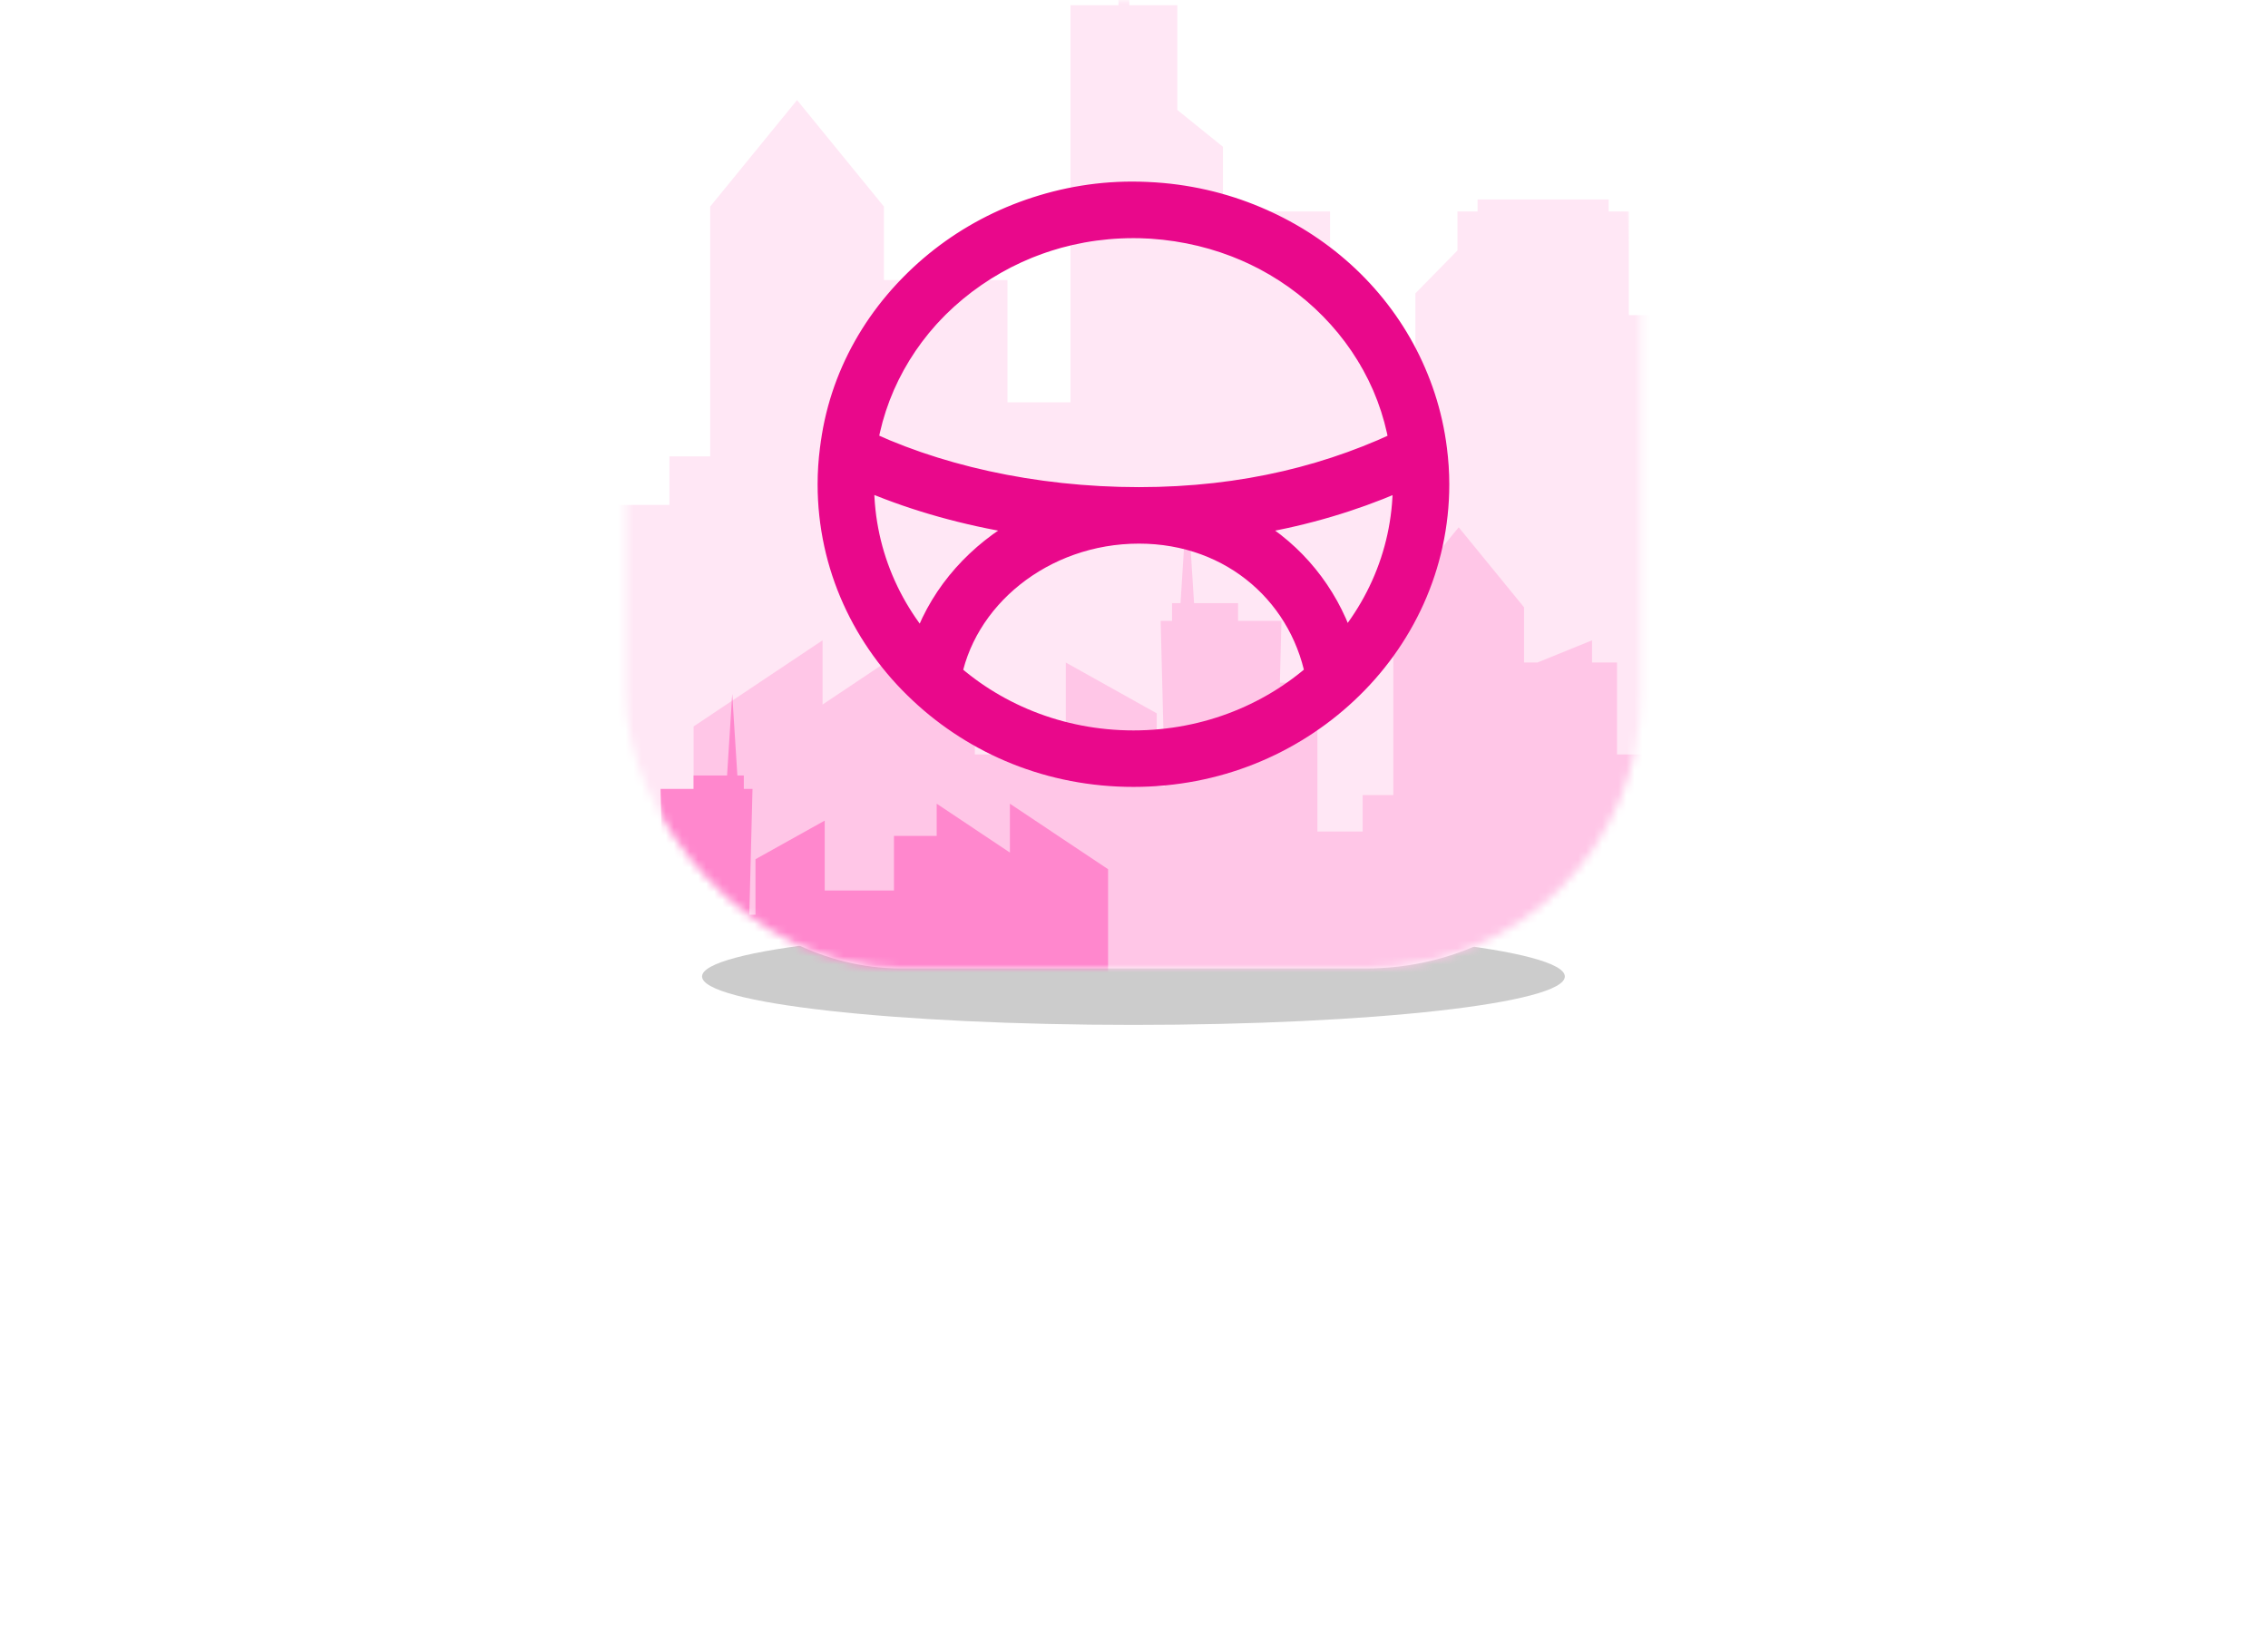 <svg width="281" height="202" viewBox="0 0 281 202" fill="none" xmlns="http://www.w3.org/2000/svg">
<path d="M19.17 152.6V158.35H30.42V165.8H19.17V172.15H31.92V180H9.37V144.75H31.92V152.6H19.17ZM35.162 165.95C35.162 163.05 35.679 160.517 36.712 158.35C37.779 156.183 39.212 154.517 41.012 153.35C42.846 152.183 44.879 151.6 47.112 151.6C49.046 151.6 50.712 151.983 52.112 152.75C53.512 153.517 54.596 154.55 55.362 155.85V151.95H65.162V180H55.362V176.1C54.596 177.4 53.496 178.433 52.062 179.2C50.662 179.967 49.012 180.35 47.112 180.35C44.879 180.35 42.846 179.767 41.012 178.6C39.212 177.433 37.779 175.767 36.712 173.6C35.679 171.4 35.162 168.85 35.162 165.95ZM55.362 165.95C55.362 164.15 54.862 162.733 53.862 161.7C52.896 160.667 51.696 160.15 50.262 160.15C48.796 160.15 47.579 160.667 46.612 161.7C45.646 162.7 45.162 164.117 45.162 165.95C45.162 167.75 45.646 169.183 46.612 170.25C47.579 171.283 48.796 171.8 50.262 171.8C51.696 171.8 52.896 171.283 53.862 170.25C54.862 169.217 55.362 167.783 55.362 165.95ZM82.697 180.35C80.163 180.35 77.897 179.933 75.897 179.1C73.93 178.233 72.363 177.067 71.197 175.6C70.063 174.1 69.43 172.417 69.297 170.55H78.797C78.93 171.45 79.347 172.15 80.047 172.65C80.747 173.15 81.613 173.4 82.647 173.4C83.447 173.4 84.08 173.233 84.547 172.9C85.013 172.567 85.247 172.133 85.247 171.6C85.247 170.9 84.863 170.383 84.097 170.05C83.33 169.717 82.063 169.35 80.297 168.95C78.297 168.55 76.63 168.1 75.297 167.6C73.963 167.1 72.797 166.283 71.797 165.15C70.83 164.017 70.347 162.483 70.347 160.55C70.347 158.883 70.797 157.383 71.697 156.05C72.597 154.683 73.913 153.6 75.647 152.8C77.413 152 79.53 151.6 81.997 151.6C85.663 151.6 88.547 152.5 90.647 154.3C92.747 156.1 93.963 158.467 94.297 161.4H85.447C85.28 160.5 84.88 159.817 84.247 159.35C83.647 158.85 82.83 158.6 81.797 158.6C80.997 158.6 80.38 158.75 79.947 159.05C79.547 159.35 79.347 159.767 79.347 160.3C79.347 160.967 79.73 161.483 80.497 161.85C81.263 162.183 82.497 162.533 84.197 162.9C86.23 163.333 87.913 163.817 89.247 164.35C90.613 164.883 91.797 165.75 92.797 166.95C93.83 168.117 94.347 169.717 94.347 171.75C94.347 173.383 93.863 174.85 92.897 176.15C91.963 177.45 90.613 178.483 88.847 179.25C87.113 179.983 85.063 180.35 82.697 180.35ZM129.365 151.95L111.565 193.35H100.915L107.615 178.8L96.115 151.95H107.015L112.915 167.85L118.615 151.95H129.365ZM159.349 180L152.349 167H151.299V180H141.499V144.75H156.949C159.782 144.75 162.182 145.25 164.149 146.25C166.115 147.217 167.599 148.567 168.599 150.3C169.599 152 170.099 153.917 170.099 156.05C170.099 158.45 169.432 160.567 168.099 162.4C166.799 164.2 164.882 165.483 162.349 166.25L170.299 180H159.349ZM151.299 160.3H156.149C157.482 160.3 158.482 159.983 159.149 159.35C159.815 158.717 160.149 157.8 160.149 156.6C160.149 155.467 159.799 154.583 159.099 153.95C158.432 153.283 157.449 152.95 156.149 152.95H151.299V160.3ZM179.505 149.35C177.772 149.35 176.372 148.883 175.305 147.95C174.272 146.983 173.755 145.783 173.755 144.35C173.755 142.883 174.272 141.667 175.305 140.7C176.372 139.733 177.772 139.25 179.505 139.25C181.205 139.25 182.572 139.733 183.605 140.7C184.672 141.667 185.205 142.883 185.205 144.35C185.205 145.783 184.672 146.983 183.605 147.95C182.572 148.883 181.205 149.35 179.505 149.35ZM184.355 151.95V180H174.555V151.95H184.355ZM188.336 165.95C188.336 163.05 188.853 160.517 189.886 158.35C190.953 156.183 192.403 154.517 194.236 153.35C196.069 152.183 198.103 151.6 200.336 151.6C202.136 151.6 203.736 151.983 205.136 152.75C206.569 153.483 207.686 154.5 208.486 155.8V143H218.336V180H208.486V176.1C207.719 177.4 206.636 178.433 205.236 179.2C203.836 179.967 202.186 180.35 200.286 180.35C198.053 180.35 196.019 179.767 194.186 178.6C192.386 177.433 190.953 175.767 189.886 173.6C188.853 171.4 188.336 168.85 188.336 165.95ZM208.536 165.95C208.536 164.15 208.036 162.733 207.036 161.7C206.069 160.667 204.869 160.15 203.436 160.15C201.969 160.15 200.753 160.667 199.786 161.7C198.819 162.7 198.336 164.117 198.336 165.95C198.336 167.75 198.819 169.183 199.786 170.25C200.753 171.283 201.969 171.8 203.436 171.8C204.869 171.8 206.069 171.283 207.036 170.25C208.036 169.217 208.536 167.783 208.536 165.95ZM250.72 165.65C250.72 166.417 250.67 167.183 250.57 167.95H232.02C232.12 169.483 232.537 170.633 233.27 171.4C234.037 172.133 235.004 172.5 236.17 172.5C237.804 172.5 238.97 171.767 239.67 170.3H250.12C249.687 172.233 248.837 173.967 247.57 175.5C246.337 177 244.77 178.183 242.87 179.05C240.97 179.917 238.87 180.35 236.57 180.35C233.804 180.35 231.337 179.767 229.17 178.6C227.037 177.433 225.354 175.767 224.12 173.6C222.92 171.433 222.32 168.883 222.32 165.95C222.32 163.017 222.92 160.483 224.12 158.35C225.32 156.183 226.987 154.517 229.12 153.35C231.287 152.183 233.77 151.6 236.57 151.6C239.337 151.6 241.787 152.167 243.92 153.3C246.054 154.433 247.72 156.067 248.92 158.2C250.12 160.3 250.72 162.783 250.72 165.65ZM240.72 163.2C240.72 162 240.32 161.067 239.52 160.4C238.72 159.7 237.72 159.35 236.52 159.35C235.32 159.35 234.337 159.683 233.57 160.35C232.804 160.983 232.304 161.933 232.07 163.2H240.72ZM264.531 156.9C265.631 155.3 266.964 154.033 268.531 153.1C270.098 152.167 271.781 151.7 273.581 151.7V162.15H270.831C268.698 162.15 267.114 162.567 266.081 163.4C265.048 164.233 264.531 165.683 264.531 167.75V180H254.731V151.95H264.531V156.9Z" fill="white"/>
<g filter="url(#filter0_f_144_5892)">
<path fill-rule="evenodd" clip-rule="evenodd" d="M140.432 127C169.95 127 193.88 124.314 193.88 121C193.88 117.686 169.95 115 140.432 115C110.913 115 86.984 117.686 86.984 121C86.984 124.314 110.913 127 140.432 127Z" fill="black" fill-opacity="0.2"/>
</g>
<rect x="77.552" width="125.76" height="120" rx="34" fill="white"/>
<mask id="mask0_144_5892" style="mask-type:luminance" maskUnits="userSpaceOnUse" x="77" y="0" width="127" height="120">
<rect x="77.552" width="125.76" height="120" rx="34" fill="white"/>
</mask>
<g mask="url(#mask0_144_5892)">
<path fill-rule="evenodd" clip-rule="evenodd" d="M138.576 -12V0.645H132.632V49.853H124.825V34.699H120.713V31.038L111.718 34.699H109.514V25.595L98.752 12.401L87.99 25.595V56.553H82.938V62.569H75.484V38.016H69.306L69.564 27.829H62.414V24.911H55.171L54.056 7.267L52.942 24.911H51.549V27.829H49.669L50.358 55.112H49.023V43.075L34.046 34.699V49.853H19.069V38.016H9.823V31.038L-6.014 41.628V31.038L-27.248 45.237V149H-11.411H-6.014H9.149H9.823H19.069H34.046H49.023H52.127H65.563H67.105H74.618H75.484H87.99H96.142H109.514H124.825H132.632H145.865H151.522H164.791H168.389H180.574H187.209H197.926H201.809H207.336H216.746H219.161H228.571H233.649H237.981H254.882H261.885H270.992H280.101H287.113H289.209H299.382H302.09H311.256V47.874H304.043L304.549 27.829H289.209V-1.188H280.101V4.98H270.992V10.627H261.885V39.742H254.882V26.205H252.389V24.712H236.142V26.205H233.649V54.432H228.571V18.155H226.076V16.662H209.831V18.155H207.336V39.045H201.809V26.205H199.315V24.712H183.069V26.205H180.574V31.038L175.361 36.356V45.27H168.389V39.742H164.791V26.205H151.522V18.191L145.865 13.62V0.645H139.921V-12H138.576Z" fill="#FFE7F5"/>
<path fill-rule="evenodd" clip-rule="evenodd" d="M210.689 47V56.503H206.217V93.486H200.344V82.097H197.25V79.346L190.483 82.097H188.825V75.255L180.729 65.339L172.632 75.255V98.521H168.832V103.042H163.224V84.59H158.576L158.77 76.933H153.391V74.741H147.942L147.103 61.48L146.265 74.741H145.217V76.933H143.802L144.321 97.438H143.317V88.392L132.049 82.097V93.486H120.781V84.59H113.826V79.346L101.911 87.304V79.346L85.936 90.016V168H97.85H101.911H113.318H113.826H120.781H132.049H143.317H145.652H155.76H156.92H162.572H163.224H172.632H178.765H188.825H200.344H206.217H216.173H220.429H230.412H233.118H242.285H247.277H255.34H258.261H262.419H269.498H271.315H278.394H282.214H285.473H298.189H303.457H310.309H317.162H322.437H324.014H331.667H333.705H340.6V91.999H335.174L335.554 76.933H324.014V55.126H317.162V59.761H310.309V64.005H303.457V85.887H298.189V75.713H296.313V74.591H284.09V75.713H282.214V96.927H278.394V69.663H276.517V68.541H264.296V69.663H262.419V85.363H258.261V75.713H256.384V74.591H244.162V75.713H242.285V79.346L238.363 83.342V90.042H233.118V85.887H230.412V75.713H220.429V69.69L216.173 66.255V56.503H211.701V47H210.689Z" fill="#FFA7DB" fill-opacity="0.5"/>
<path fill-rule="evenodd" clip-rule="evenodd" d="M42.311 75V82.226H45.716V110.344H50.188V101.685H52.543V99.593L57.695 101.685H58.957V96.483L65.121 88.944L71.285 96.483V114.173H74.178V117.611H78.448V103.581H81.986L81.839 97.759H85.933V96.092H90.082L90.721 86.01L91.359 96.092H92.157V97.759H93.234L92.839 113.349H93.603V106.471L102.181 101.685V110.344H110.76V103.581H116.055V99.593L125.126 105.645V99.593L137.288 107.707V167H128.218H125.126H116.442H116.055H110.76H102.181H93.603H91.825H84.13H83.247H78.944H78.448H71.285H66.616H58.957H50.188H45.716H38.136H34.896H27.296H25.236H18.257H14.457H8.318H6.094H2.929H-2.461H-3.844H-9.234H-12.142H-14.623H-24.303H-28.314H-33.531H-38.748H-42.764H-43.964H-49.791H-51.342H-56.592V109.214H-52.461L-52.75 97.759H-43.964V81.178H-38.748V84.703H-33.531V87.93H-28.314V104.567H-24.303V96.832H-22.875V95.979H-13.57V96.832H-12.142V112.961H-9.234V92.231H-7.805V91.378H1.5V92.231H2.929V104.169H6.094V96.832H7.523V95.979H16.828V96.832H18.257V99.593L21.243 102.632V107.726H25.236V104.567H27.296V96.832H34.896V92.252L38.136 89.64V82.226H41.541V75H42.311Z" fill="#FF87CD"/>
<path d="M165.373 84.275L162.986 81.715L162.98 81.722L165.373 84.275ZM115.506 84.275L117.904 81.725C117.899 81.721 117.895 81.716 117.89 81.712L115.506 84.275ZM105.061 55.947L108.533 56.389L108.534 56.38L105.061 55.947ZM175.801 55.966L172.327 56.395L172.329 56.408L175.801 55.966ZM175.801 56.039L177.357 59.174C178.688 58.513 179.457 57.084 179.274 55.608L175.801 56.039ZM105.061 56.039L101.582 55.65C101.419 57.11 102.186 58.517 103.501 59.172L105.061 56.039ZM141.115 26.01L141.033 29.509L141.115 26.01ZM165.373 84.275L167.762 86.833C168.61 86.042 169.01 84.882 168.832 83.737L165.373 84.275ZM115.506 84.275L112.047 83.743C111.871 84.885 112.271 86.04 113.114 86.829L115.506 84.275ZM172.564 60.01C172.564 68.478 168.924 76.177 162.986 81.715L167.761 86.834C175.024 80.059 179.564 70.544 179.564 60.01H172.564ZM162.98 81.722C157.187 87.152 149.244 90.51 140.431 90.51V97.51C151.048 97.51 160.695 93.458 167.767 86.828L162.98 81.722ZM140.431 90.51C131.634 90.51 123.676 87.151 117.904 81.725L113.109 86.825C120.166 93.459 129.834 97.51 140.431 97.51V90.51ZM117.89 81.712C111.937 76.175 108.3 68.478 108.3 60.01H101.3C101.3 70.544 105.838 80.061 113.123 86.838L117.89 81.712ZM108.3 60.01C108.3 58.786 108.382 57.576 108.533 56.389L101.589 55.505C101.403 56.969 101.3 58.475 101.3 60.01H108.3ZM108.534 56.38C110.405 41.38 123.861 29.51 140.431 29.51V22.51C120.543 22.51 103.921 36.803 101.588 55.514L108.534 56.38ZM140.431 29.51C157.022 29.51 170.475 41.38 172.327 56.395L179.275 55.538C176.963 36.803 160.338 22.51 140.431 22.51V29.51ZM172.329 56.408C172.481 57.599 172.564 58.792 172.564 60.01H179.564C179.564 58.469 179.458 56.98 179.273 55.524L172.329 56.408ZM174.245 52.904C164.859 57.561 153.97 60.363 141.115 60.363V67.363C155.037 67.363 166.993 64.316 177.357 59.174L174.245 52.904ZM141.115 60.363C128.194 60.363 115.95 57.551 106.621 52.906L103.501 59.172C113.921 64.361 127.256 67.363 141.115 67.363V60.363ZM108.539 56.427C110.255 41.06 124.679 29.123 141.033 29.509L141.198 22.511C121.564 22.048 103.739 36.342 101.582 55.65L108.539 56.427ZM141.033 29.509C157.426 29.896 170.461 41.395 172.328 56.469L179.274 55.608C176.949 36.83 160.792 22.973 141.198 22.511L141.033 29.509ZM162.985 81.717C157.141 87.175 149.305 90.51 140.431 90.51V97.51C151.12 97.51 160.653 93.473 167.762 86.833L162.985 81.717ZM140.431 90.51C131.573 90.51 123.722 87.174 117.899 81.72L113.114 86.829C120.209 93.474 129.761 97.51 140.431 97.51V90.51ZM118.966 84.807C120.462 75.085 129.862 67.363 141.115 67.363V60.363C126.873 60.363 114.137 70.165 112.047 83.743L118.966 84.807ZM141.115 67.363C152.126 67.363 160.366 74.858 161.915 84.813L168.832 83.737C166.755 70.392 155.596 60.363 141.115 60.363V67.363Z" fill="#E9088B"/>
</g>
<defs>
<filter id="filter0_f_144_5892" x="78.829" y="106.845" width="123.206" height="28.31" filterUnits="userSpaceOnUse" color-interpolation-filters="sRGB">
<feFlood flood-opacity="0" result="BackgroundImageFix"/>
<feBlend mode="normal" in="SourceGraphic" in2="BackgroundImageFix" result="shape"/>
<feGaussianBlur stdDeviation="4.077" result="effect1_foregroundBlur_144_5892"/>
</filter>
</defs>
</svg>
